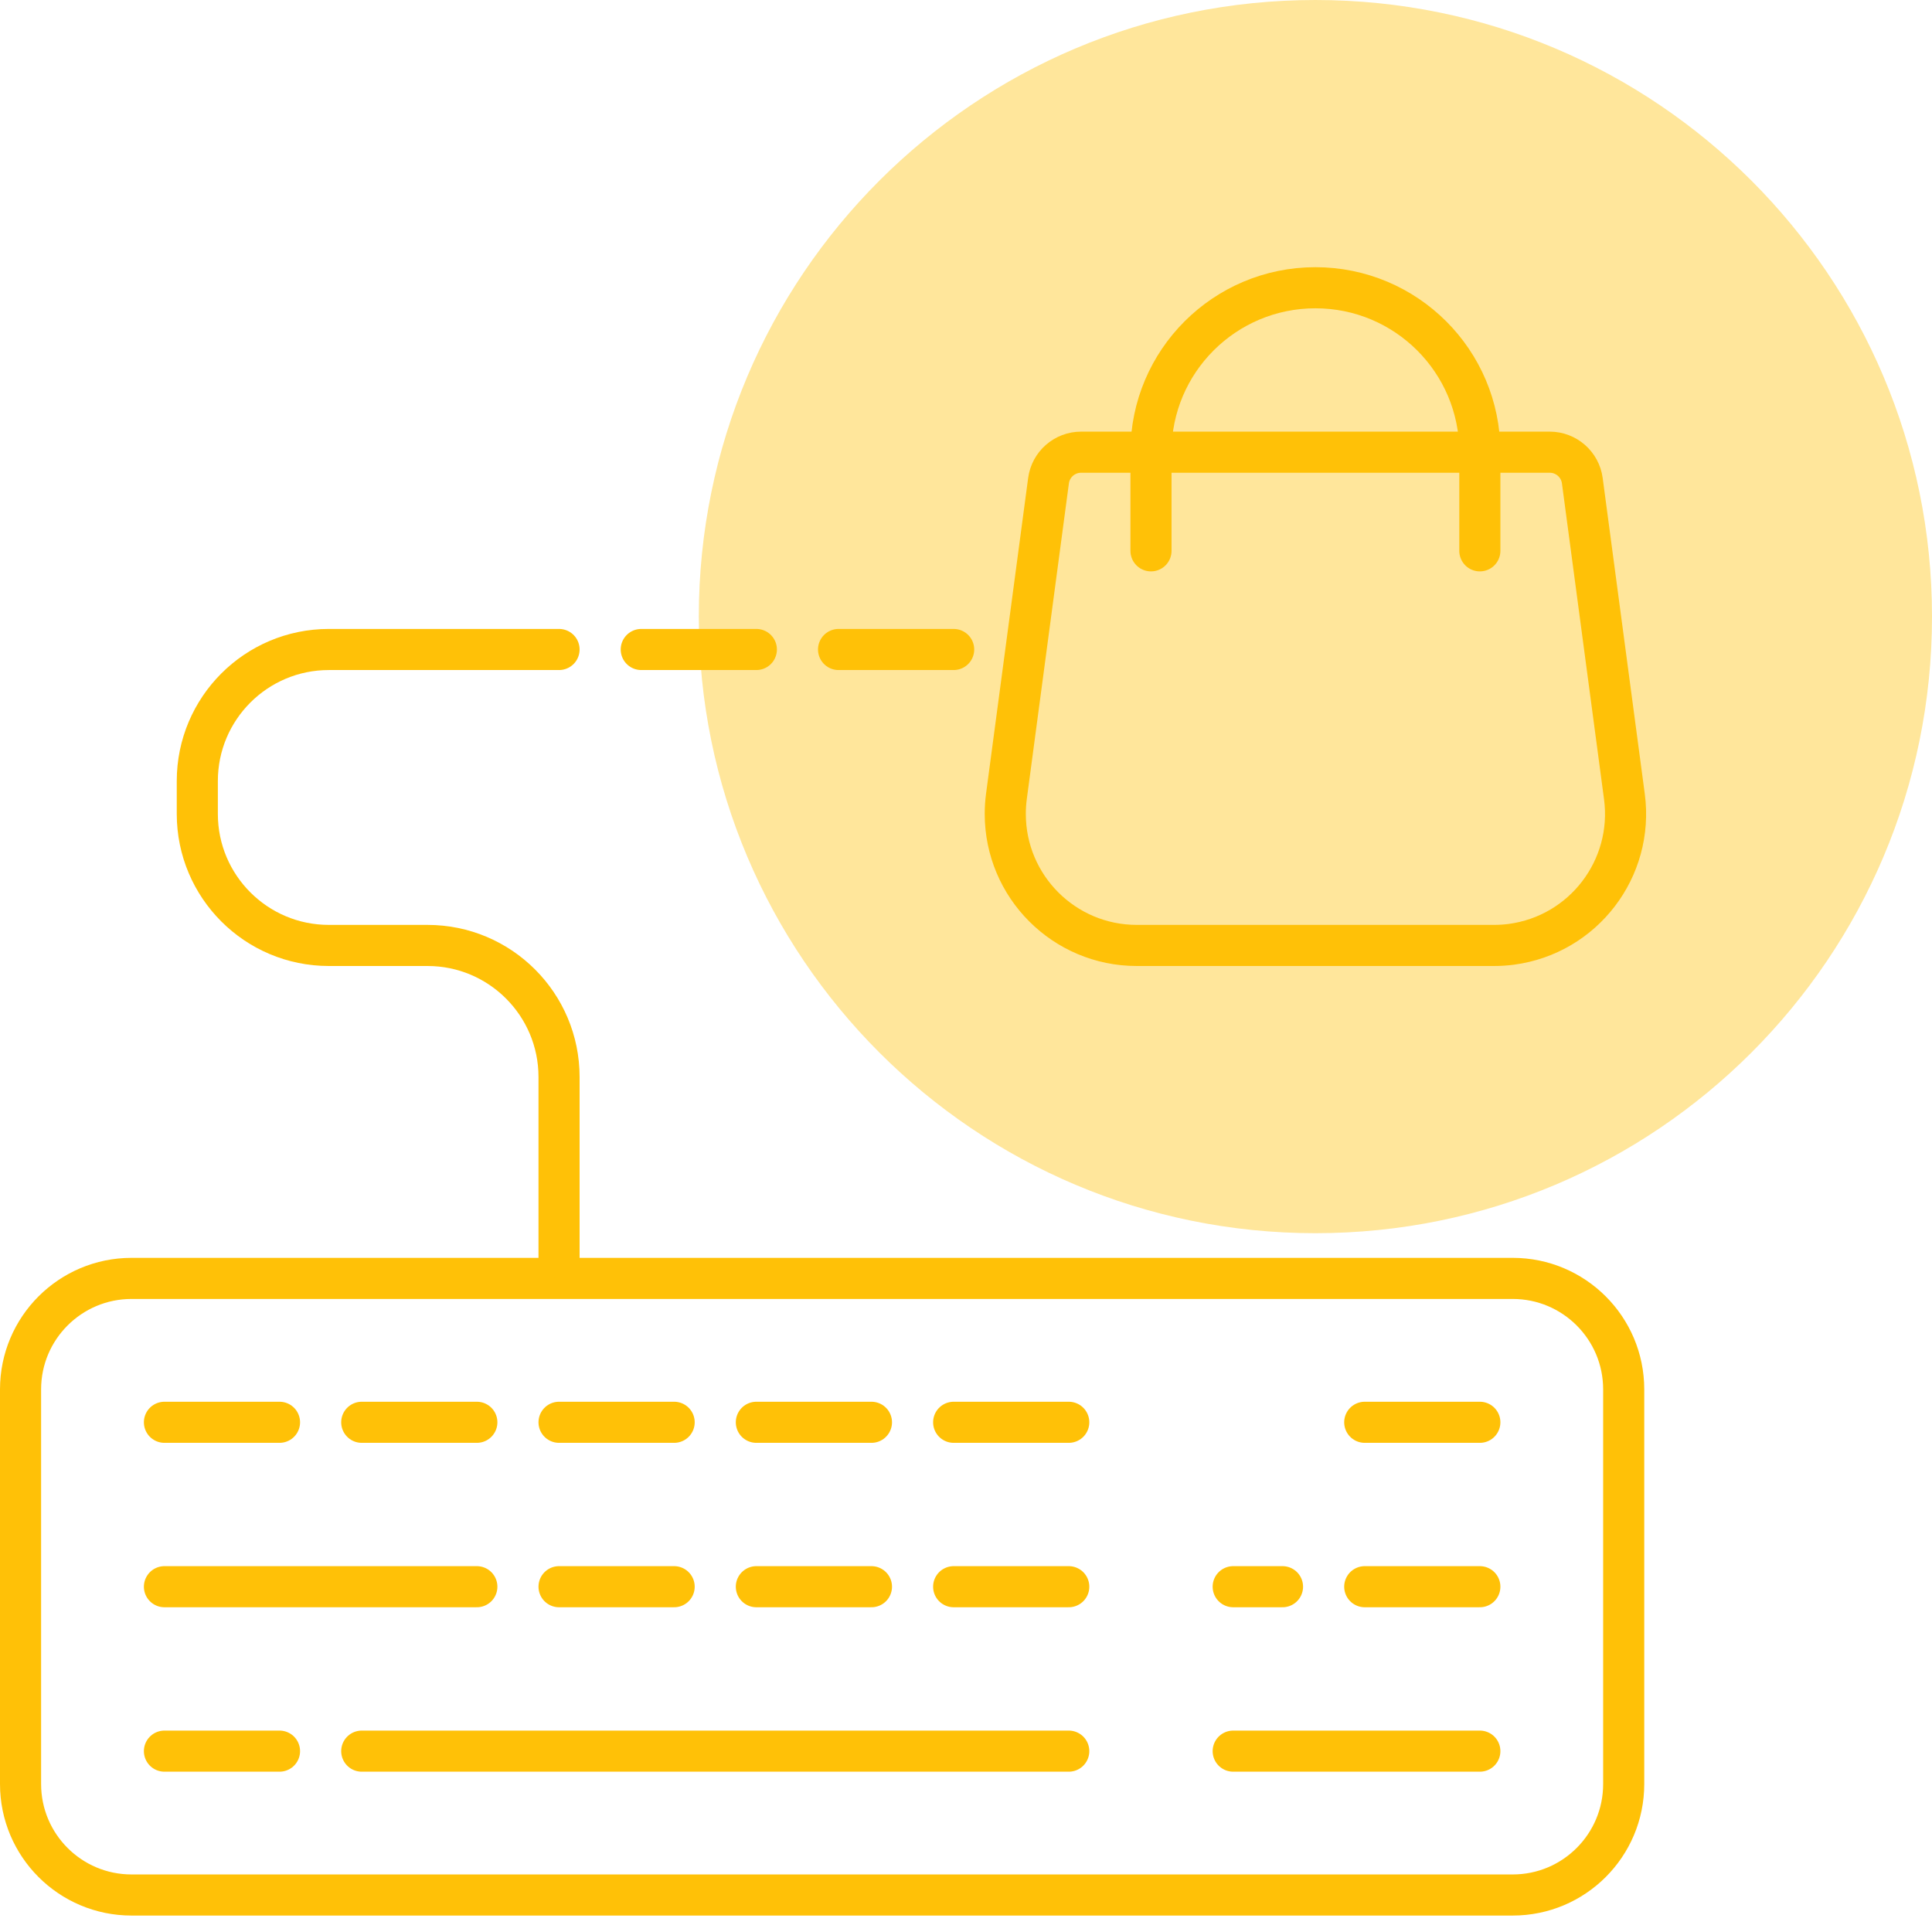 <svg xmlns="http://www.w3.org/2000/svg" width="80" height="80" viewBox="0 0 80 80">
    <g fill="none" fill-rule="evenodd">
        <path fill="#ffc107" d="M54.468 51.064C68.57 51.064 80 39.633 80 25.532S68.569 0 54.468 0c-14.1 0-25.532 11.431-25.532 25.532 0 14.1 11.431 25.532 25.532 25.532z" opacity=".399"/>
        <g stroke="#ffc107" stroke-width="1.702">
            <path stroke-linecap="round" stroke-linejoin="round" d="M44.767 6.809H64.17c.682 0 1.26.505 1.35 1.181l1.743 13.077c.397 2.982-1.697 5.722-4.68 6.12-.238.031-.478.047-.72.047h-14.79c-3.009 0-5.447-2.439-5.447-5.447 0-.24.015-.481.047-.72L43.417 7.99c.09-.676.667-1.181 1.35-1.181z" transform="translate(0 11.915)"/>
            <path d="M62.638 41.021H5.447c-1.27 0-2.418.515-3.25 1.346-.832.832-1.346 1.98-1.346 3.25v16.34c0 1.27.514 2.418 1.346 3.25.832.832 1.98 1.346 3.25 1.346h57.191c1.27 0 2.418-.514 3.25-1.346.832-.832 1.346-1.98 1.346-3.25v-16.34c0-1.27-.514-2.418-1.346-3.25-.832-.831-1.98-1.346-3.25-1.346z" transform="translate(0 11.915)"/>
            <path stroke-linecap="round" stroke-linejoin="round" d="M6.809 46.979L11.574 46.979M14.979 46.979L19.745 46.979M23.149 46.979L27.915 46.979M31.319 46.979L36.085 46.979M39.489 46.979L44.255 46.979M56.511 46.979L61.277 46.979M6.809 53.787L19.745 53.787M23.149 53.787L27.915 53.787M31.319 53.787L36.085 53.787M39.489 53.787L44.255 53.787M56.511 53.787L61.277 53.787M51.064 53.787L53.106 53.787M6.809 60.596L11.574 60.596M14.979 60.596L44.255 60.596M51.064 60.596L61.277 60.596M61.277 10.894V6.8C61.277 3.045 58.228 0 54.468 0c-3.76 0-6.808 3.045-6.808 6.801v4.093M23.149 40.17v-7.49c0-3.007-2.439-5.446-5.447-5.446h-4.085c-3.008 0-5.447-2.439-5.447-5.447v-1.361c0-3.009 2.439-5.447 5.447-5.447h9.532M34.723 14.979L39.489 14.979M26.553 14.979L31.319 14.979" transform="translate(0 11.915)"/>
        </g>
    </g>
</svg>
